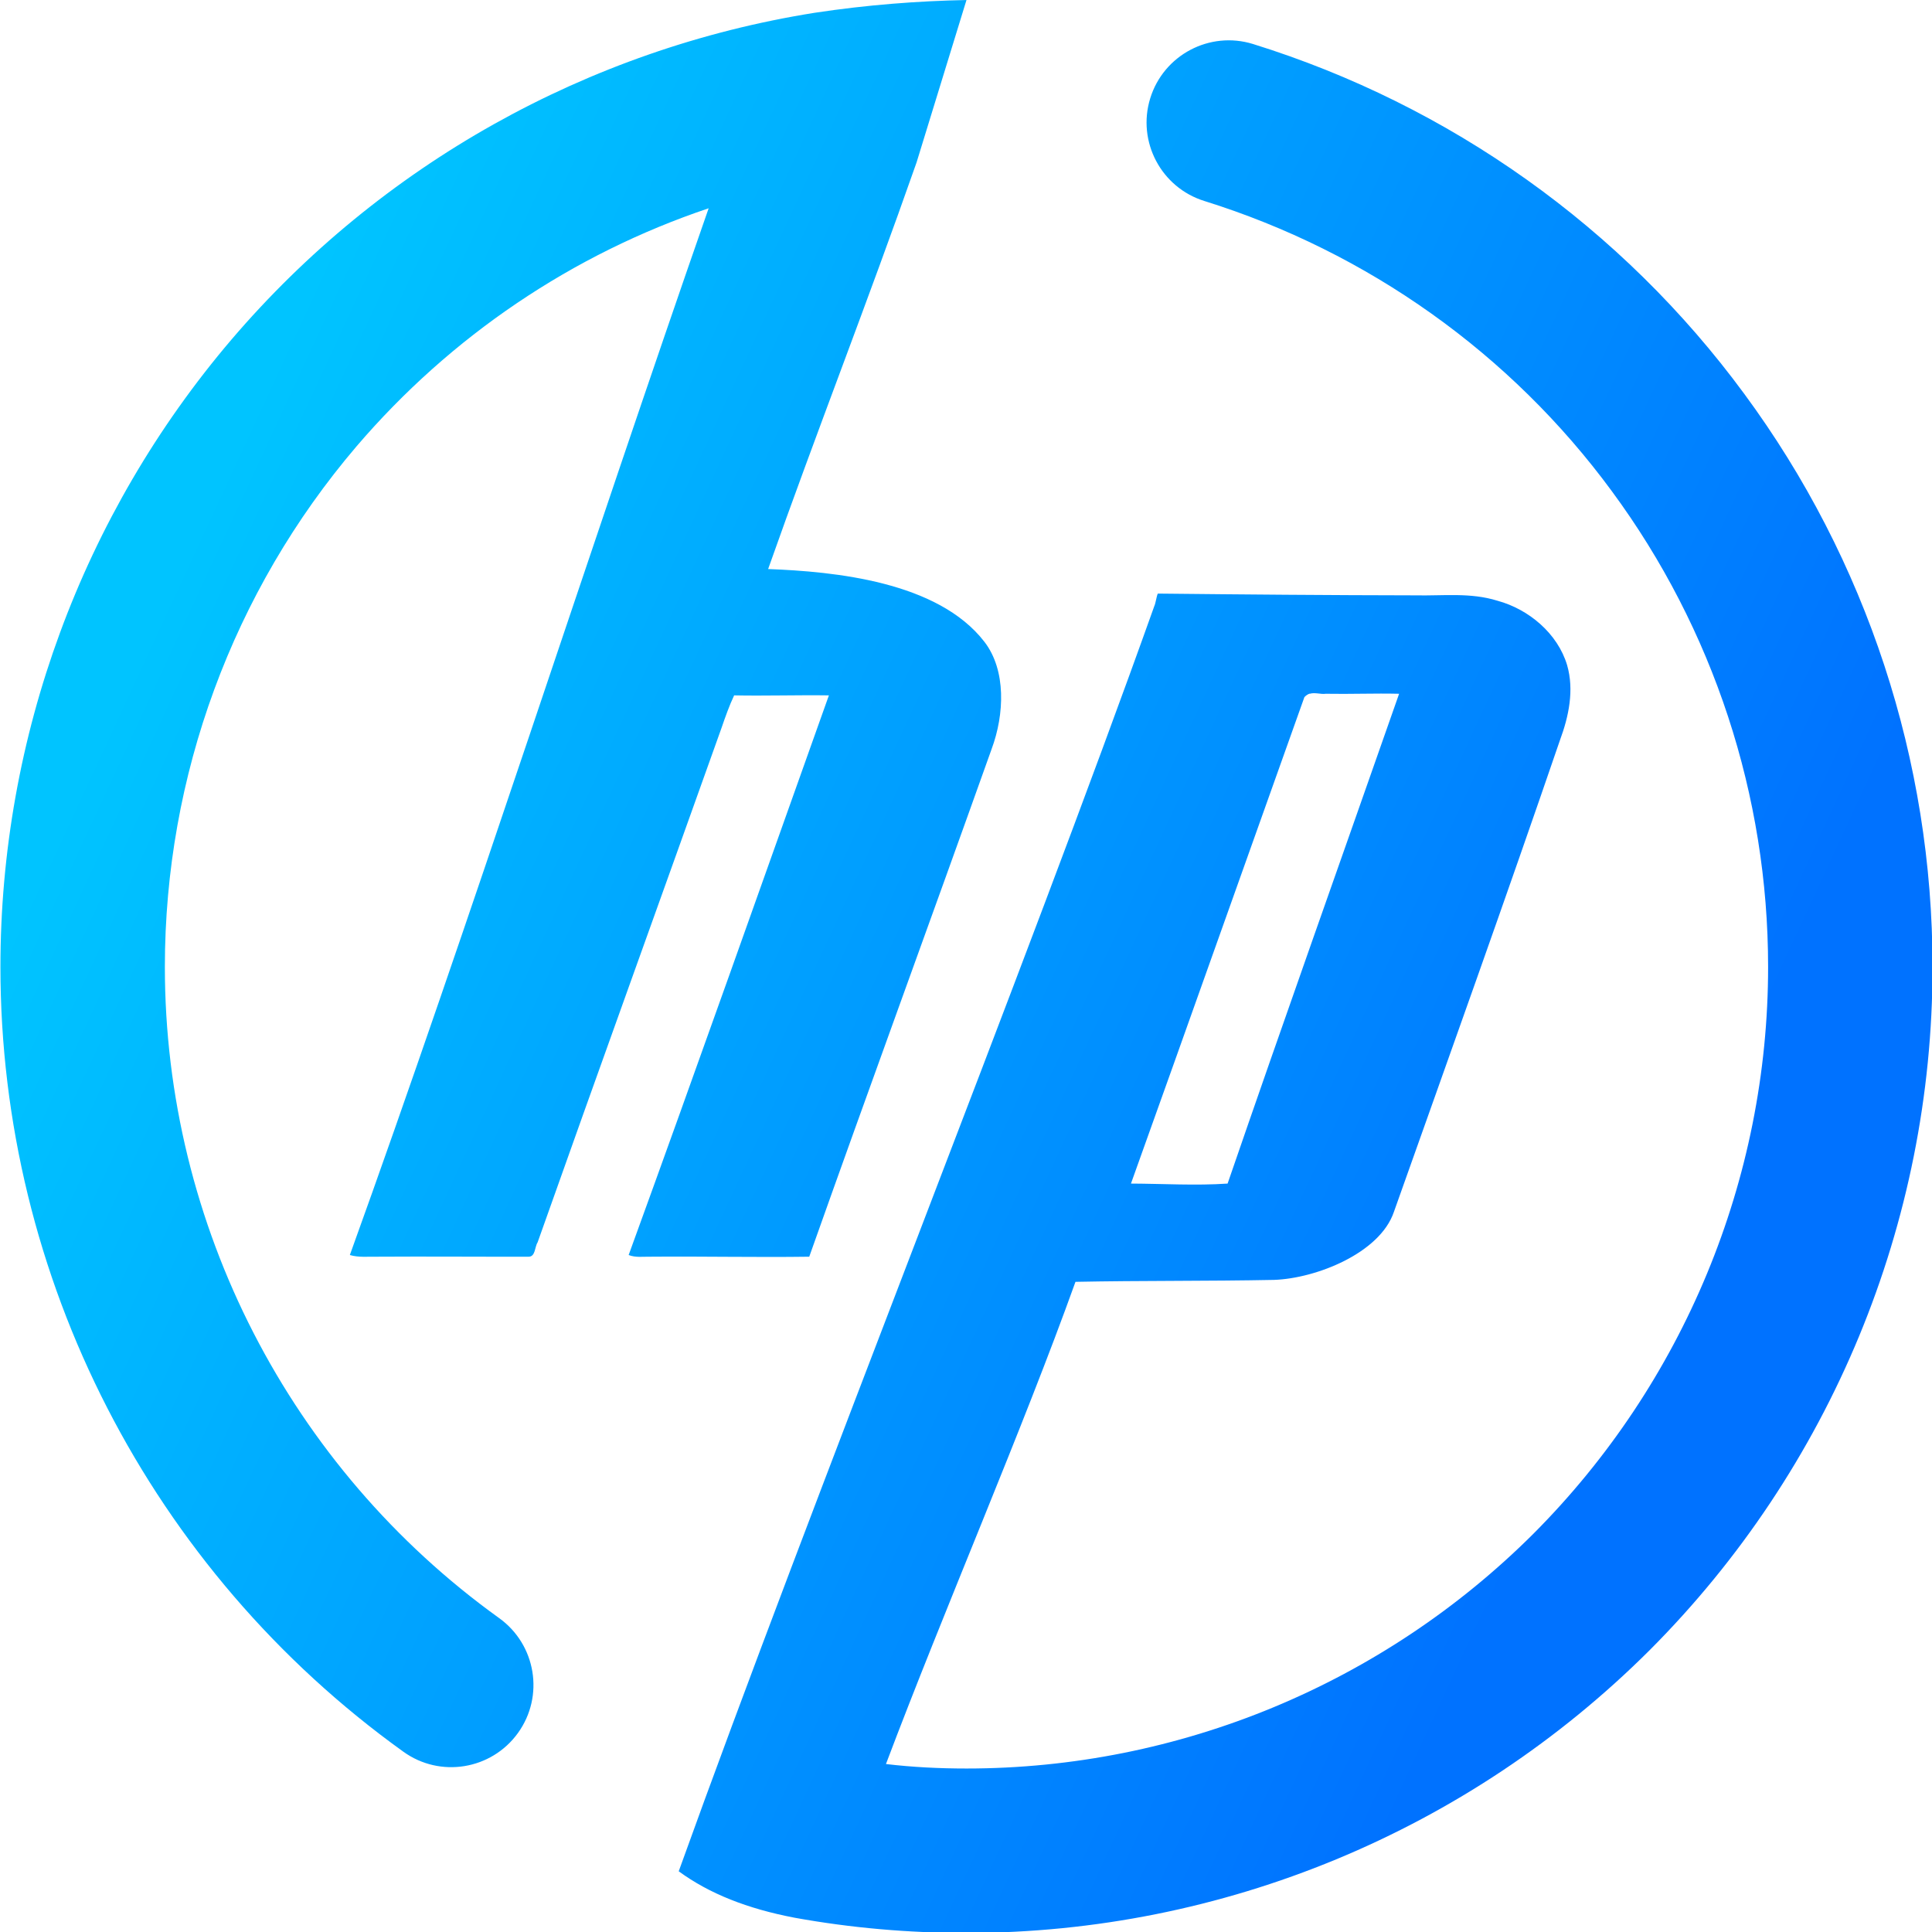 <?xml version="1.0" encoding="UTF-8" standalone="no"?>
<!-- Generator: Gravit.io -->

<svg
   xmlns:dc="http://purl.org/dc/elements/1.1/"
   xmlns:cc="http://creativecommons.org/ns#"
   xmlns:rdf="http://www.w3.org/1999/02/22-rdf-syntax-ns#"
   xmlns:svg="http://www.w3.org/2000/svg"
   xmlns="http://www.w3.org/2000/svg"
   xmlns:sodipodi="http://sodipodi.sourceforge.net/DTD/sodipodi-0.dtd"
   xmlns:inkscape="http://www.inkscape.org/namespaces/inkscape"
   style="isolation:isolate"
   viewBox="0 0 36 36"
   width="48"
   height="48"
   version="1.1"
   id="svg9"
   sodipodi:docname="hp_logo.svg"
   inkscape:version="0.92.4 (5da689c313, 2019-01-14)">
  <defs
     id="defs13" />
  <sodipodi:namedview
     pagecolor="#ffffff"
     bordercolor="#666666"
     borderopacity="1"
     objecttolerance="10"
     gridtolerance="10"
     guidetolerance="10"
     inkscape:pageopacity="0"
     inkscape:pageshadow="2"
     inkscape:window-width="640"
     inkscape:window-height="480"
     id="namedview11"
     showgrid="false"
     inkscape:zoom="29.365243"
     inkscape:cx="25.325443"
     inkscape:cy="32"
     inkscape:current-layer="svg9"
     units="px" />
  <linearGradient
     id="_lgradient_18"
     x1="0"
     y1="0.5"
     x2="0.907"
     y2="0.92"
     gradientTransform="matrix(47,0,0,47.02,0.5,0.49)"
     gradientUnits="userSpaceOnUse">
    <stop
       offset="0%"
       stop-opacity="1"
       style="stop-color:rgb(0,196,255)"
       id="stop2" />
    <stop
       offset="83.888%"
       stop-opacity="1"
       style="stop-color:rgb(0,114,255)"
       id="stop4" />
  </linearGradient>
  <g
     id="g826"
     transform="matrix(0.766,0,0,0.766,-0.375,-0.375)">
    <path
       id="path7"
       d="m 17,46.01 c 3.235,-8.997 8.421,-21.945 11.569,-30.777 0.032,-0.066 0.053,-0.234 0.084,-0.302 v 0 0 -0.002 c 2.07,0.022 4.194,0.04 6.264,0.043 0.677,0.015 1.34,-0.075 2,0.131 0.759,0.206 1.463,0.794 1.694,1.567 0.174,0.604 0.042,1.242 -0.174,1.824 -1.319,3.85 -2.68,7.647 -4.041,11.479 -0.341,0.999 -1.888,1.615 -2.913,1.651 -1.616,0.032 -3.219,0.015 -4.832,0.047 -1.295,3.61 -3.181,7.944 -4.61,11.73 0.651,0.077 1.306,0.109 1.959,0.109 5.17,0 10.13,-2.06 13.79,-5.71 3.65,-3.66 5.71,-8.62 5.71,-13.79 0,-4.16 -1.33,-8.22 -3.8,-11.57 C 37.24,9.09 33.76,6.62 29.79,5.38 v 0 C 28.736,5.054 28.144,3.934 28.47,2.88 v 0 c 0.326,-1.054 1.446,-1.646 2.5,-1.32 v 0 c 4.79,1.49 8.98,4.47 11.95,8.51 2.98,4.04 4.58,8.93 4.58,13.94 0,6.23 -2.48,12.21 -6.88,16.62 -4.41,4.4 -10.39,6.88 -16.62,6.88 -1.4,0 -2.8,-0.12 -4.18,-0.37 C 18.672,46.921 17.742,46.554 17,46.01 Z M 17.728,5.556 C 14.82,13.894 11.901,22.981 9,31.019 c 0.216,0.063 0.429,0.037 0.653,0.041 1.229,-0.008 2.464,0.003 3.697,0 0.167,0 0.146,-0.242 0.217,-0.348 1.482,-4.183 2.987,-8.344 4.477,-12.523 0.089,-0.259 0.187,-0.536 0.304,-0.784 0.773,0.015 1.536,-0.011 2.305,0 -1.616,4.534 -3.227,9.095 -4.871,13.614 0.173,0.067 0.345,0.037 0.525,0.041 1.291,-0.011 2.577,0.018 3.868,0 1.46,-4.119 2.969,-8.231 4.437,-12.351 0.312,-0.84 0.357,-1.917 -0.176,-2.607 -1.13,-1.465 -3.639,-1.709 -5.261,-1.77 1.183,-3.351 2.41,-6.466 3.611,-9.892 v 0 0 L 24,0.49 C 22.824,0.513 21.584,0.607 20.31,0.8 14.78,1.68 9.75,4.5 6.12,8.75 2.49,13.01 0.5,18.42 0.5,24.01 c 0,7.56 3.66,14.68 9.8,19.09 v 0 c 0.894,0.646 2.144,0.442 2.79,-0.455 v 0 c 0.646,-0.897 0.44,-2.149 -0.46,-2.795 v 0 C 7.54,36.19 4.5,30.29 4.5,24.01 4.5,19.37 6.15,14.88 9.16,11.35 11.457,8.665 14.42,6.668 17.728,5.556 Z m 14.818,11.802 c 0.065,0.007 0.131,0.017 0.195,0.008 0.599,0.011 1.188,-0.014 1.783,0 -1.389,3.967 -2.803,7.936 -4.172,11.915 -0.776,0.053 -1.574,0.003 -2.351,0 1.414,-3.943 2.808,-7.883 4.219,-11.833 0.031,-0.035 0.088,-0.075 0.13,-0.086 v 0.004 c 0.064,-0.019 0.13,-0.015 0.196,-0.008 z"
       inkscape:connector-curvature="0"
       style="fill:url(#_lgradient_18);fill-rule:evenodd" />
  </g>
</svg>
